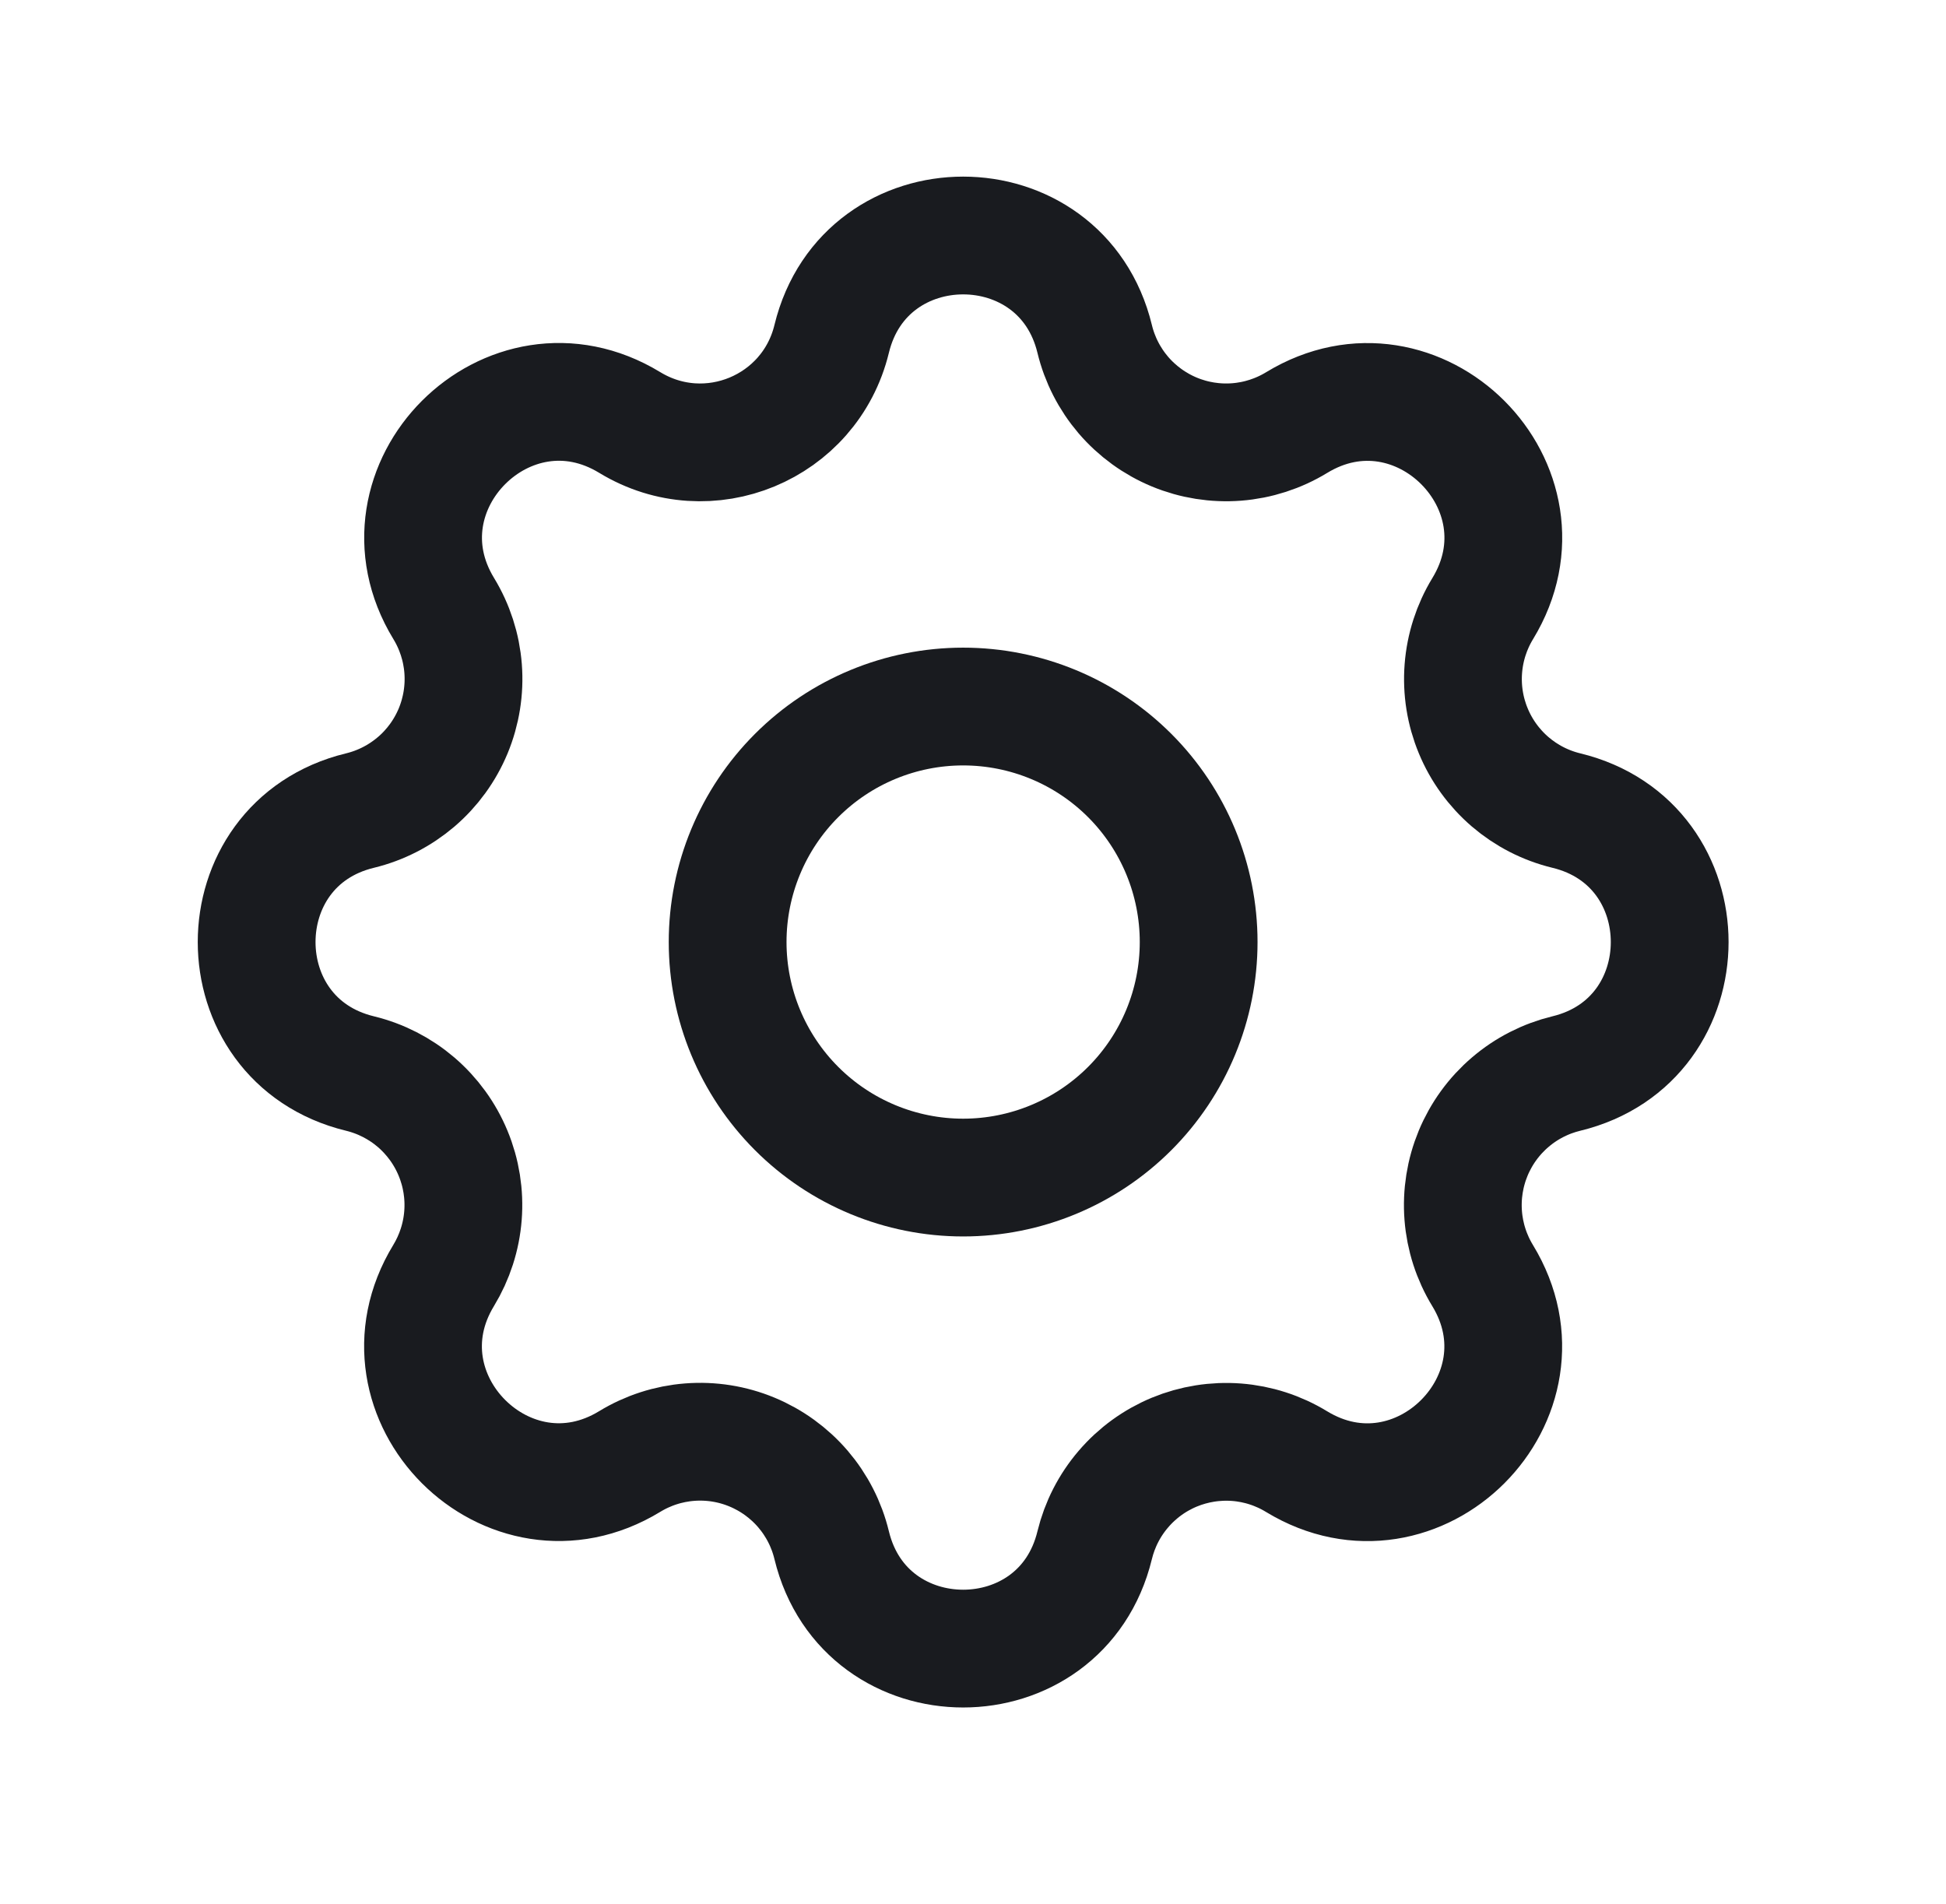 <svg width="46" height="45" viewBox="0 0 46 45" fill="none" xmlns="http://www.w3.org/2000/svg">
<path d="M19.659 8.011C20.45 4.752 25.085 4.752 25.876 8.011C25.994 8.5 26.227 8.955 26.554 9.338C26.882 9.72 27.295 10.02 27.76 10.213C28.226 10.406 28.73 10.486 29.232 10.447C29.734 10.408 30.22 10.251 30.65 9.989C33.514 8.245 36.793 11.522 35.048 14.387C34.786 14.817 34.63 15.302 34.591 15.804C34.552 16.306 34.632 16.81 34.825 17.275C35.017 17.74 35.317 18.153 35.699 18.481C36.081 18.808 36.535 19.041 37.025 19.16C40.283 19.95 40.283 24.586 37.025 25.376C36.535 25.495 36.08 25.727 35.698 26.055C35.315 26.382 35.015 26.796 34.822 27.261C34.63 27.726 34.549 28.23 34.588 28.733C34.627 29.235 34.784 29.721 35.046 30.151C36.791 33.014 33.514 36.293 30.648 34.549C30.219 34.287 29.733 34.13 29.231 34.091C28.729 34.053 28.225 34.133 27.76 34.325C27.295 34.518 26.882 34.817 26.555 35.2C26.227 35.582 25.995 36.036 25.876 36.525C25.085 39.784 20.45 39.784 19.659 36.525C19.541 36.035 19.308 35.581 18.981 35.198C18.653 34.816 18.24 34.516 17.774 34.323C17.309 34.13 16.805 34.05 16.303 34.089C15.8 34.128 15.315 34.285 14.885 34.547C12.021 36.291 8.742 33.014 10.487 30.149C10.748 29.719 10.905 29.233 10.944 28.732C10.983 28.23 10.903 27.726 10.71 27.261C10.518 26.796 10.218 26.383 9.836 26.055C9.454 25.728 8.999 25.495 8.51 25.376C5.252 24.586 5.252 19.95 8.51 19.16C9 19.041 9.454 18.808 9.837 18.481C10.22 18.154 10.52 17.74 10.713 17.275C10.905 16.81 10.986 16.305 10.947 15.803C10.908 15.301 10.751 14.815 10.489 14.385C8.744 11.522 12.021 8.243 14.886 9.987C16.742 11.115 19.147 10.117 19.659 8.011Z" stroke="#191B1F" stroke-width="2.784" stroke-linecap="round" stroke-linejoin="round"/>
<path d="M17.2 22.268C17.2 23.744 17.787 25.16 18.831 26.204C19.875 27.248 21.291 27.835 22.767 27.835C24.244 27.835 25.66 27.248 26.704 26.204C27.748 25.16 28.334 23.744 28.334 22.268C28.334 20.791 27.748 19.375 26.704 18.331C25.66 17.287 24.244 16.701 22.767 16.701C21.291 16.701 19.875 17.287 18.831 18.331C17.787 19.375 17.2 20.791 17.2 22.268Z" stroke="#191B1F" stroke-width="2.784" stroke-linecap="round" stroke-linejoin="round"/>
</svg>

